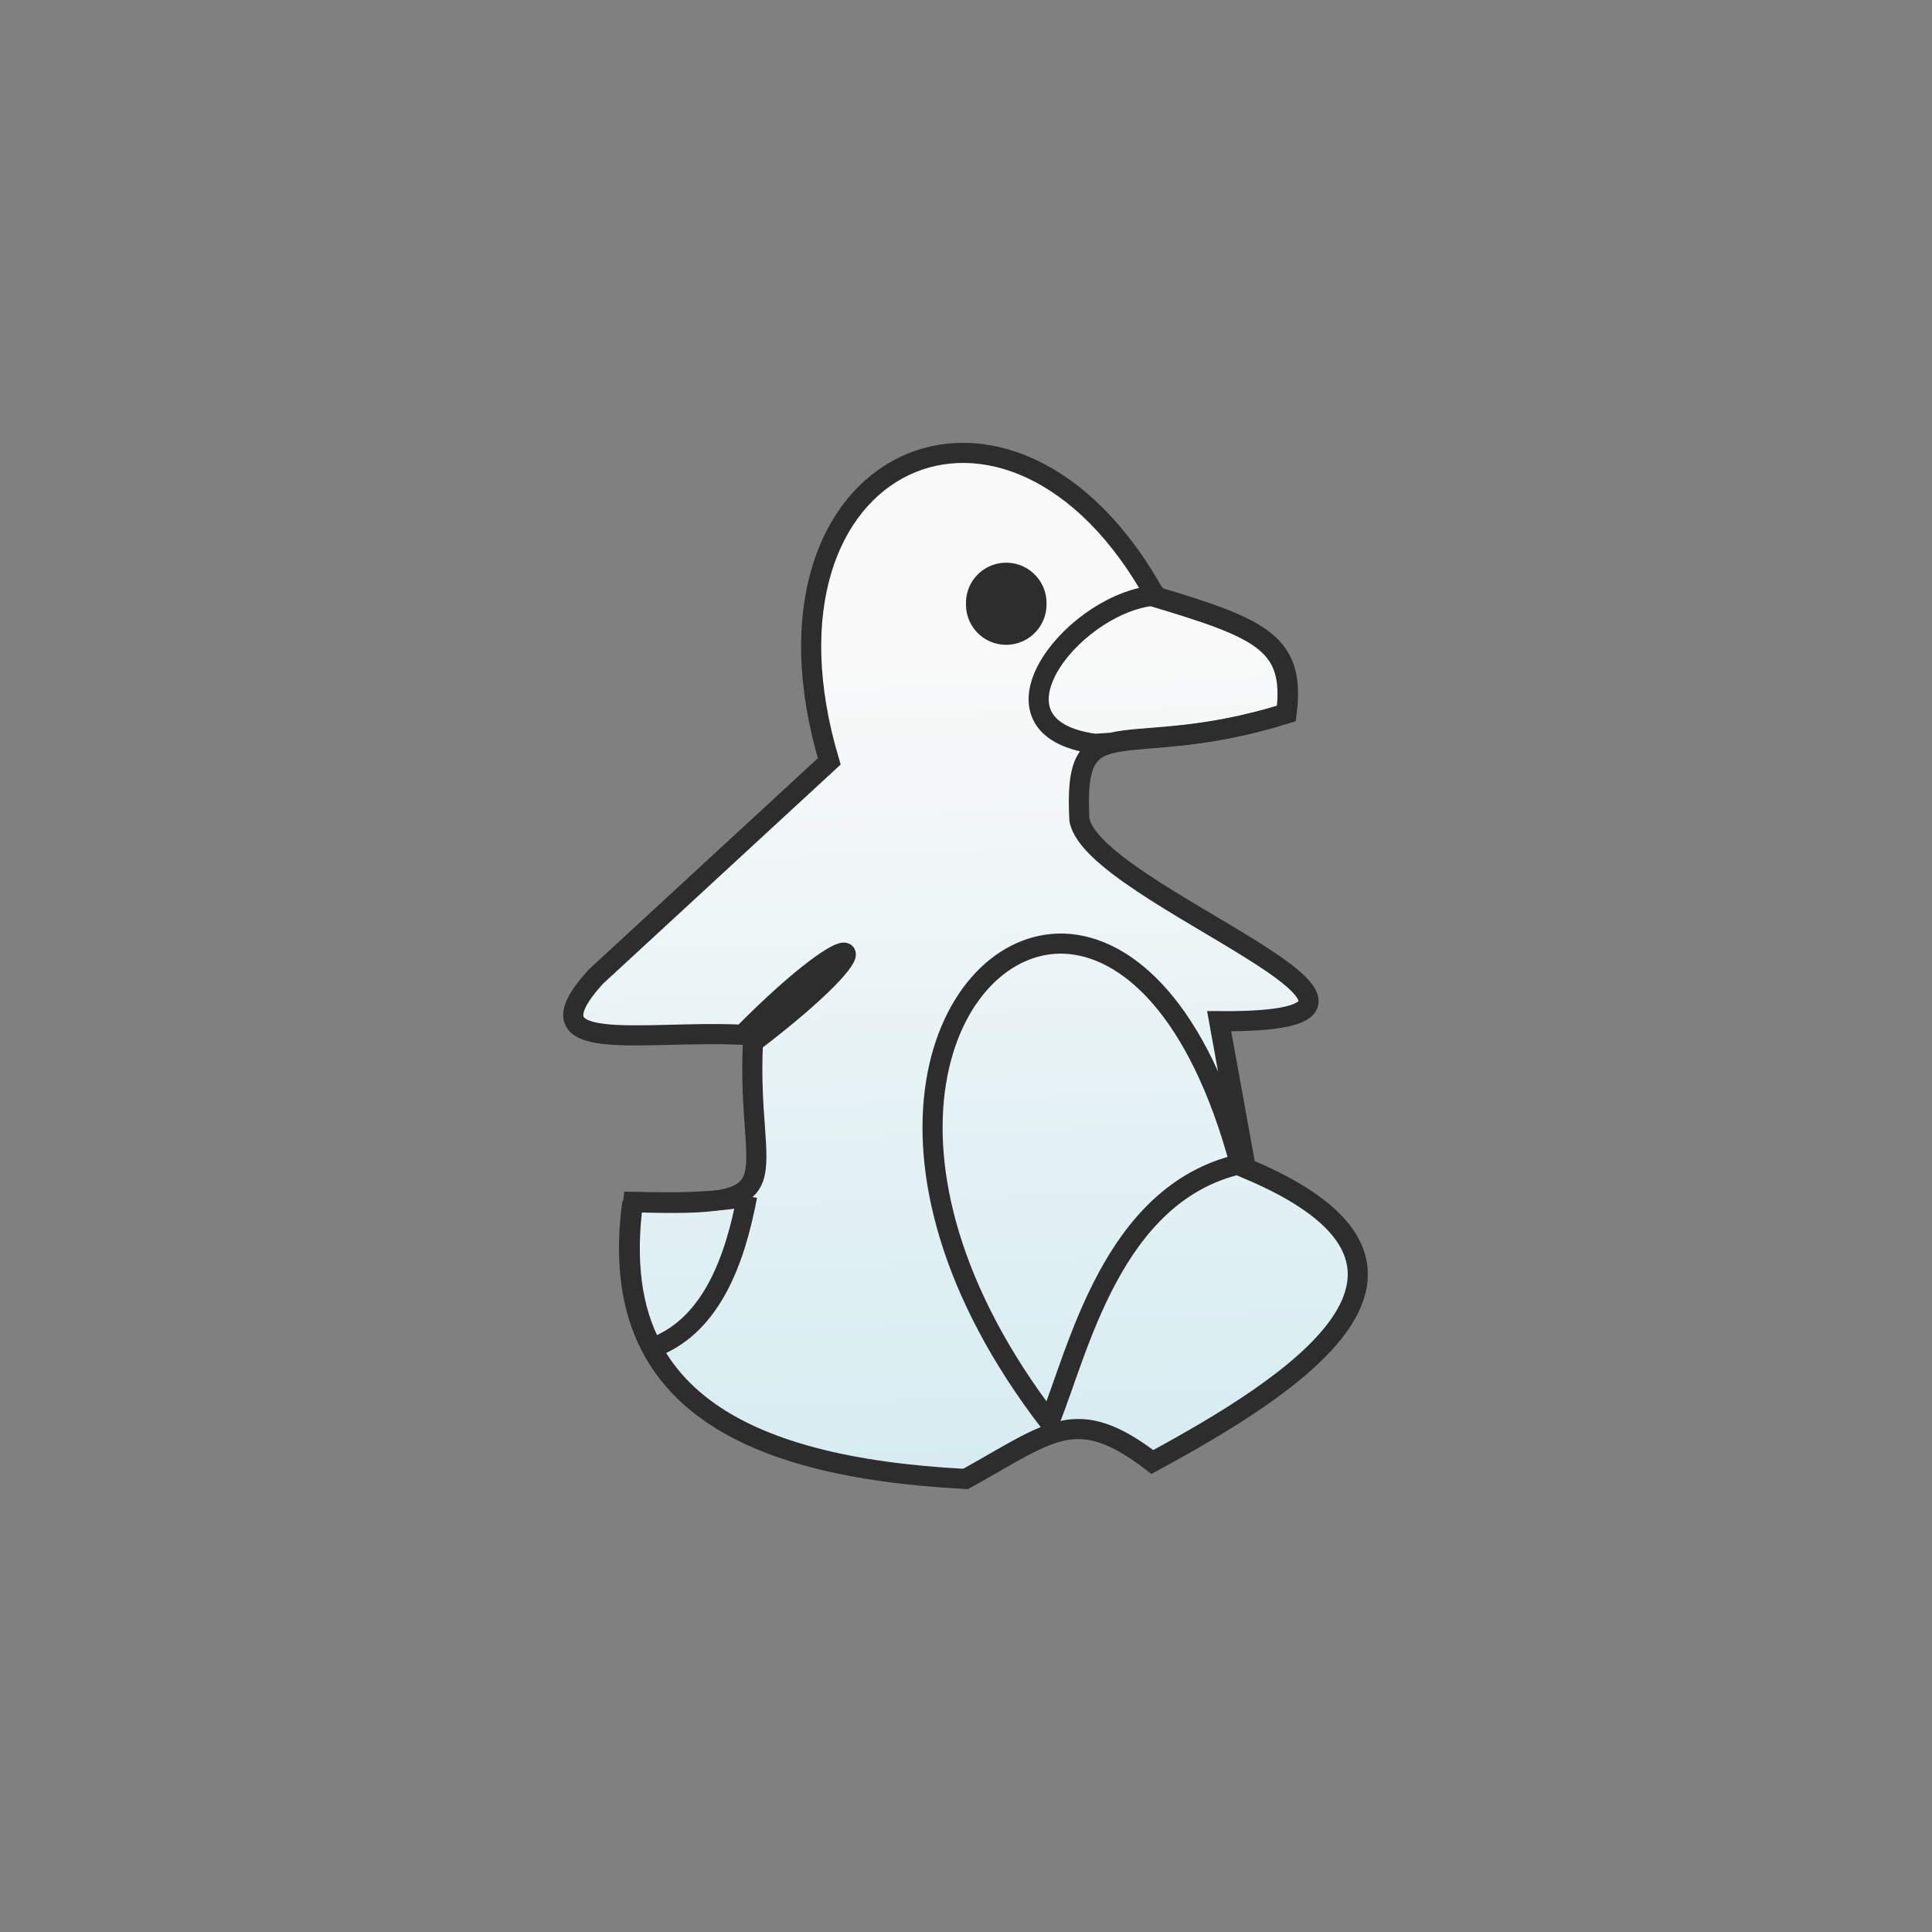 <!-- color: #67b8d3 -->
<svg xmlns="http://www.w3.org/2000/svg" xmlns:xlink="http://www.w3.org/1999/xlink" width="48px" height="48px" viewBox="0 0 48 48" version="1.1">
<rect x="0" y="0" width="48" height="48" fill="#808080" stroke="none"/>
<defs>
<linearGradient id="linear0" gradientUnits="userSpaceOnUse" x1="6.905" y1="10.308" x2="6.712" y2="4.634" gradientTransform="matrix(1.026,0,0,1.02,-0.178,-0.135)">
<stop offset="0" style="stop-color:rgb(83.529%,92.549%,94.51%);stop-opacity:1;"/>
<stop offset="1" style="stop-color:rgb(97.647%,97.647%,97.647%);stop-opacity:1;"/>
</linearGradient>
</defs>
<g id="surface1">
<path style="fill-rule:nonzero;fill:url(#linear0);stroke-width:0.141;stroke-linecap:butt;stroke-linejoin:miter;stroke:rgb(17.647%,17.647%,17.647%);stroke-opacity:1;stroke-miterlimit:4;" d="M 4.437 8.43 C 5.621 8.469 5.231 8.311 5.28 7.309 C 6.256 6.567 6.055 6.399 5.207 7.256 C 4.496 7.222 3.667 7.411 4.178 6.849 L 5.815 5.339 C 5.178 3.2 7.094 2.339 8.107 4.189 C 8.849 4.412 9.082 4.513 9.019 5.004 C 7.869 5.364 7.525 4.922 7.569 5.747 C 7.657 6.278 10.369 7.175 8.549 7.161 L 8.736 8.192 C 10.395 8.883 9.059 9.721 8.081 10.252 C 7.546 9.842 7.373 10.038 6.771 10.371 C 5.167 10.287 4.252 9.769 4.434 8.432 M 4.433 8.43 " transform="matrix(3.543,0,0,3.543,0,0)"/>
<path style="fill:none;stroke-width:0.141;stroke-linecap:butt;stroke-linejoin:miter;stroke:rgb(17.647%,17.647%,17.647%);stroke-opacity:1;stroke-miterlimit:4;" d="M 5.24 8.389 C 5.145 8.408 5.06 8.417 4.977 8.421 C 4.965 8.421 4.946 8.423 4.933 8.424 C 4.908 8.425 4.883 8.427 4.86 8.428 C 4.828 8.429 4.787 8.43 4.751 8.431 C 4.729 8.431 4.697 8.431 4.668 8.431 C 4.595 8.431 4.529 8.43 4.439 8.428 C 4.384 8.843 4.428 9.179 4.571 9.448 L 4.603 9.441 C 4.99 9.282 5.154 8.839 5.239 8.387 M 5.24 8.387 " transform="matrix(3.543,0,0,3.543,0,0)"/>
<path style="fill:none;stroke-width:0.141;stroke-linecap:butt;stroke-linejoin:miter;stroke:rgb(17.647%,17.647%,17.647%);stroke-opacity:1;stroke-miterlimit:4;" d="M 7.463 6.617 C 6.621 6.589 5.942 8.125 7.358 9.971 C 7.56 9.48 7.796 8.369 8.695 8.163 C 8.403 7.077 7.903 6.634 7.462 6.617 M 7.461 6.617 " transform="matrix(3.543,0,0,3.543,0,0)"/>
<path style="fill:none;stroke-width:0.141;stroke-linecap:butt;stroke-linejoin:miter;stroke:rgb(17.647%,17.647%,17.647%);stroke-opacity:1;stroke-miterlimit:4;" d="M 8.089 4.154 L 8.064 4.18 C 7.495 4.262 6.849 5.106 7.68 5.216 L 7.797 5.208 C 8.012 5.155 8.399 5.197 9.022 5.002 C 9.085 4.514 8.853 4.408 8.109 4.185 C 8.101 4.174 8.097 4.163 8.089 4.152 M 8.089 4.152 " transform="matrix(3.543,0,0,3.543,0,0)"/>
<path style=" stroke:none;fill-rule:nonzero;fill:rgb(17.647%,17.647%,17.647%);fill-opacity:1;" d="M 26 15 C 26.008 15.363 25.816 15.699 25.504 15.883 C 25.191 16.066 24.805 16.066 24.492 15.883 C 24.18 15.699 23.992 15.363 24 15 C 23.992 14.637 24.18 14.301 24.492 14.117 C 24.805 13.934 25.191 13.934 25.504 14.117 C 25.816 14.301 26.008 14.637 26 15 M 26 15 "/>
</g>
</svg>
